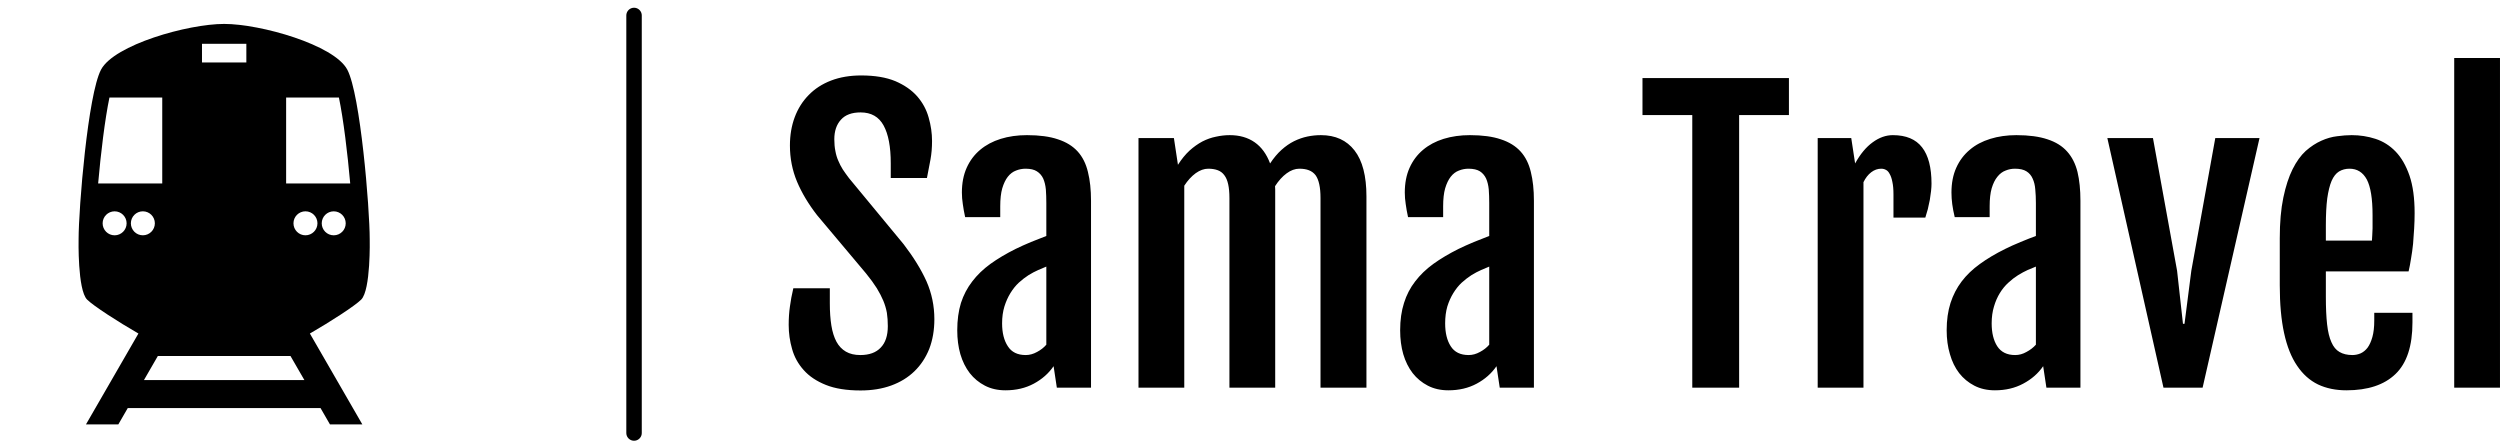 <?xml version="1.0" standalone="no"?>
<svg xmlns="http://www.w3.org/2000/svg" viewBox="0 0 161.661 29" width="161.661" height="29"><g fill="#000000" color="#000000" transform="translate(0, 0) scale(0.906)"><svg width="32.0" height="32.0" x="0.0" y="0.0" viewBox="0 0 32 32"><path d="M25.781,21.382c0.69-0.691,0.607-4.311,0.607-4.311c0-2.21-0.663-10.334-1.602-12.103c-0.94-1.768-6.19-3.26-8.787-3.26s-7.847,1.492-8.786,3.26c-0.939,1.769-1.603,9.893-1.603,12.103c0,0-0.083,3.619,0.607,4.311c0.455,0.455,2.205,1.581,3.663,2.423l-3.744,6.486h2.31l0.673-1.166h13.759l0.673,1.166h2.311l-3.744-6.486C23.576,22.963,25.326,21.837,25.781,21.382zM23.819,16.795c-0.473,0-0.856-0.384-0.856-0.856s0.384-0.856,0.856-0.856c0.474,0,0.856,0.384,0.856,0.856S24.293,16.795,23.819,16.795zM20.421,6.959h3.768c0.326,1.565,0.616,3.98,0.807,6.134h-4.574V6.959zM14.417,3.125h3.166v1.333h-3.166V3.125zM7.812,6.959h3.768v6.134H7.005C7.195,10.939,7.485,8.524,7.812,6.959zM8.181,16.795c-0.474,0-0.856-0.384-0.856-0.856s0.383-0.856,0.856-0.856c0.473,0,0.856,0.384,0.856,0.856S8.653,16.795,8.181,16.795zM9.341,15.938c0-0.473,0.384-0.856,0.856-0.856c0.474,0,0.856,0.384,0.856,0.856s-0.383,0.856-0.856,0.856C9.725,16.795,9.341,16.411,9.341,15.938zM10.275,27.125l0.99-1.715h9.469l0.99,1.715H10.275zM20.946,15.938c0-0.473,0.383-0.856,0.856-0.856c0.473,0,0.856,0.384,0.856,0.856s-0.384,0.856-0.856,0.856C21.329,16.795,20.946,16.411,20.946,15.938z"></path></svg></g><line x1="41" y1="1" x2="41" y2="28" stroke="#000000" stroke-linecap="round"></line><path fill="#000000" fill-rule="nonzero" d="M0 17.26L0 17.26Q0 16.62 0.08 16.07Q0.15 15.53 0.30 14.89L0.30 14.89L2.66 14.89L2.66 15.87Q2.66 16.68 2.76 17.30Q2.86 17.92 3.09 18.35Q3.32 18.77 3.70 18.99Q4.08 19.21 4.63 19.21L4.63 19.21Q5.50 19.21 5.95 18.73Q6.41 18.26 6.41 17.34L6.41 17.34Q6.41 16.88 6.35 16.48Q6.28 16.09 6.12 15.70Q5.96 15.32 5.70 14.89Q5.43 14.46 5.00 13.93L5.00 13.93L1.84 10.17Q1.00 9.09 0.54 8.00Q0.08 6.90 0.08 5.66L0.08 5.66Q0.08 4.66 0.39 3.83Q0.70 3 1.29 2.40Q1.88 1.79 2.74 1.46Q3.60 1.13 4.69 1.13L4.69 1.13Q6.01 1.13 6.90 1.50Q7.78 1.88 8.31 2.48Q8.84 3.09 9.05 3.85Q9.27 4.61 9.27 5.37L9.27 5.37Q9.27 6.01 9.17 6.56Q9.07 7.10 8.94 7.76L8.94 7.76L6.60 7.76L6.60 6.81Q6.60 5.21 6.14 4.37Q5.68 3.52 4.65 3.52L4.65 3.52Q3.80 3.52 3.38 3.99Q2.95 4.46 2.95 5.26L2.95 5.26Q2.95 5.68 3.02 6.02Q3.08 6.36 3.21 6.65Q3.33 6.94 3.50 7.21Q3.68 7.48 3.90 7.77L3.90 7.77L7.43 12.04Q8.39 13.29 8.91 14.44Q9.42 15.60 9.42 16.89L9.42 16.89Q9.42 17.95 9.09 18.81Q8.75 19.66 8.13 20.26Q7.51 20.86 6.63 21.18Q5.75 21.50 4.65 21.50L4.65 21.50Q3.29 21.50 2.40 21.14Q1.50 20.78 0.97 20.18Q0.43 19.58 0.22 18.82Q0 18.06 0 17.26ZM14.02 21.49L14.02 21.49Q13.27 21.49 12.69 21.19Q12.11 20.89 11.71 20.38Q11.31 19.86 11.10 19.15Q10.90 18.45 10.90 17.61L10.90 17.61Q10.90 16.62 11.14 15.84Q11.39 15.07 11.87 14.45Q12.34 13.83 13.04 13.32Q13.75 12.81 14.67 12.35L14.67 12.35Q15.12 12.13 15.67 11.90Q16.23 11.67 16.66 11.51L16.66 11.51L16.66 9.38Q16.66 8.91 16.63 8.50Q16.59 8.10 16.46 7.80Q16.32 7.50 16.05 7.33Q15.79 7.16 15.32 7.16L15.32 7.16Q15 7.16 14.70 7.28Q14.40 7.39 14.17 7.68Q13.95 7.96 13.81 8.43Q13.68 8.89 13.68 9.59L13.68 9.59L13.68 10.29L11.41 10.29Q11.31 9.83 11.26 9.45Q11.20 9.07 11.20 8.70L11.20 8.70Q11.20 7.79 11.51 7.10Q11.82 6.41 12.38 5.94Q12.94 5.47 13.71 5.23Q14.48 4.99 15.41 4.99L15.41 4.99Q16.62 4.99 17.41 5.26Q18.21 5.52 18.69 6.05Q19.16 6.57 19.35 7.37Q19.55 8.17 19.55 9.23L19.55 9.23L19.55 21.32L17.34 21.32L17.13 19.93Q16.65 20.63 15.85 21.06Q15.05 21.49 14.02 21.49ZM15.33 19.21L15.33 19.21Q15.70 19.21 16.06 19.01Q16.42 18.82 16.66 18.54L16.66 18.54L16.66 13.49Q16.43 13.58 16.14 13.71Q15.84 13.84 15.50 14.05L15.50 14.05Q15.19 14.25 14.88 14.53Q14.58 14.81 14.34 15.20Q14.10 15.59 13.95 16.07Q13.80 16.56 13.80 17.16L13.80 17.16Q13.80 18.08 14.17 18.64Q14.53 19.21 15.33 19.21ZM22.62 21.32L22.62 5.18L24.91 5.18L25.17 6.90L25.17 6.91Q25.52 6.36 25.92 5.99Q26.32 5.63 26.75 5.40Q27.18 5.18 27.63 5.09Q28.08 4.99 28.52 4.99L28.52 4.99Q29.47 4.99 30.13 5.45Q30.79 5.91 31.13 6.82L31.13 6.82Q31.48 6.29 31.87 5.94Q32.26 5.59 32.68 5.38Q33.11 5.17 33.54 5.08Q33.97 4.99 34.42 4.99L34.42 4.99Q35.82 4.99 36.59 5.98Q37.36 6.97 37.36 8.95L37.36 8.95L37.36 21.32L34.39 21.32L34.39 9.06Q34.39 8.53 34.31 8.17Q34.23 7.80 34.07 7.58Q33.90 7.36 33.64 7.26Q33.39 7.16 33.02 7.16L33.02 7.16Q32.61 7.16 32.20 7.46Q31.79 7.76 31.45 8.29L31.45 8.29Q31.46 8.39 31.46 8.50Q31.46 8.60 31.46 8.71L31.46 8.71L31.46 21.32L28.50 21.32L28.50 9.06Q28.50 8.53 28.42 8.17Q28.34 7.80 28.17 7.58Q28.01 7.36 27.75 7.26Q27.49 7.16 27.13 7.16L27.13 7.16Q26.73 7.16 26.32 7.45Q25.91 7.75 25.58 8.26L25.58 8.26L25.58 21.32L22.62 21.32ZM42.66 21.49L42.66 21.49Q41.91 21.49 41.33 21.19Q40.75 20.89 40.35 20.38Q39.95 19.86 39.74 19.15Q39.54 18.45 39.54 17.61L39.54 17.61Q39.54 16.62 39.79 15.84Q40.03 15.07 40.51 14.45Q40.98 13.83 41.68 13.32Q42.39 12.81 43.31 12.35L43.31 12.35Q43.76 12.13 44.31 11.90Q44.87 11.67 45.30 11.51L45.30 11.51L45.30 9.38Q45.30 8.91 45.27 8.50Q45.23 8.10 45.10 7.80Q44.96 7.50 44.70 7.33Q44.43 7.16 43.96 7.16L43.96 7.16Q43.64 7.16 43.34 7.28Q43.04 7.39 42.81 7.68Q42.59 7.96 42.45 8.43Q42.32 8.89 42.32 9.59L42.32 9.59L42.32 10.29L40.05 10.29Q39.95 9.83 39.90 9.45Q39.84 9.07 39.84 8.70L39.84 8.70Q39.84 7.79 40.15 7.10Q40.46 6.41 41.02 5.94Q41.58 5.47 42.35 5.23Q43.13 4.99 44.05 4.99L44.05 4.99Q45.26 4.99 46.05 5.26Q46.85 5.52 47.33 6.05Q47.80 6.57 47.99 7.37Q48.19 8.17 48.19 9.23L48.19 9.23L48.19 21.32L45.98 21.32L45.77 19.93Q45.29 20.63 44.49 21.06Q43.69 21.49 42.66 21.49ZM43.97 19.21L43.97 19.21Q44.34 19.21 44.70 19.01Q45.06 18.82 45.30 18.54L45.30 18.54L45.30 13.49Q45.07 13.58 44.78 13.71Q44.48 13.84 44.14 14.05L44.14 14.05Q43.83 14.25 43.52 14.53Q43.22 14.81 42.98 15.20Q42.74 15.59 42.59 16.07Q42.45 16.56 42.45 17.16L42.45 17.16Q42.45 18.08 42.81 18.64Q43.17 19.21 43.97 19.21ZM58.43 21.32L58.43 3.69L55.21 3.69L55.21 1.30L64.68 1.30L64.68 3.69L61.46 3.69L61.46 21.32L58.43 21.32ZM66.54 21.32L66.54 5.18L68.71 5.18L68.96 6.82Q69.46 5.91 70.10 5.45Q70.73 4.99 71.40 4.99L71.40 4.99Q72.68 4.99 73.29 5.78Q73.90 6.56 73.90 8.13L73.90 8.13Q73.90 8.33 73.87 8.61Q73.84 8.88 73.79 9.18Q73.73 9.48 73.66 9.78Q73.58 10.08 73.50 10.32L73.50 10.32L71.44 10.32L71.44 8.82Q71.44 8.33 71.37 8.02Q71.31 7.70 71.20 7.51Q71.10 7.31 70.96 7.24Q70.82 7.16 70.65 7.16L70.65 7.16Q70.30 7.16 70.00 7.39Q69.70 7.62 69.50 8.03L69.50 8.03L69.50 21.32L66.54 21.32ZM78 21.49L78 21.49Q77.25 21.49 76.67 21.19Q76.09 20.89 75.69 20.38Q75.29 19.86 75.09 19.15Q74.88 18.45 74.88 17.61L74.88 17.61Q74.88 16.62 75.13 15.84Q75.38 15.07 75.85 14.45Q76.32 13.83 77.03 13.32Q77.73 12.81 78.66 12.35L78.66 12.35Q79.10 12.13 79.66 11.90Q80.21 11.67 80.65 11.51L80.65 11.51L80.65 9.38Q80.65 8.91 80.61 8.50Q80.58 8.10 80.44 7.80Q80.31 7.50 80.04 7.33Q79.77 7.16 79.30 7.16L79.30 7.16Q78.98 7.16 78.69 7.28Q78.39 7.39 78.16 7.68Q77.93 7.96 77.79 8.43Q77.66 8.89 77.66 9.59L77.66 9.59L77.66 10.29L75.40 10.29Q75.29 9.83 75.24 9.45Q75.19 9.07 75.19 8.70L75.19 8.70Q75.19 7.79 75.50 7.10Q75.81 6.41 76.37 5.94Q76.92 5.47 77.70 5.23Q78.47 4.99 79.39 4.99L79.39 4.99Q80.60 4.99 81.40 5.26Q82.20 5.52 82.67 6.05Q83.14 6.57 83.34 7.37Q83.53 8.17 83.53 9.23L83.53 9.23L83.53 21.32L81.33 21.32L81.12 19.93Q80.64 20.63 79.83 21.06Q79.03 21.49 78 21.49ZM79.31 19.21L79.31 19.21Q79.69 19.21 80.04 19.01Q80.40 18.82 80.65 18.54L80.65 18.54L80.65 13.49Q80.41 13.58 80.12 13.71Q79.83 13.84 79.49 14.05L79.49 14.05Q79.17 14.25 78.87 14.53Q78.56 14.81 78.32 15.20Q78.08 15.59 77.94 16.07Q77.79 16.56 77.79 17.16L77.79 17.16Q77.79 18.08 78.15 18.64Q78.52 19.21 79.31 19.21ZM88.90 21.32L85.27 5.18L88.22 5.18L89.78 13.76L90.16 17.19L90.26 17.19L90.70 13.76L92.25 5.18L95.11 5.18L91.43 21.32L88.90 21.32ZM100.73 21.49L100.73 21.49Q99.69 21.49 98.89 21.11Q98.09 20.72 97.54 19.90Q96.98 19.08 96.70 17.79Q96.42 16.51 96.42 14.71L96.42 14.71L96.42 11.66Q96.42 10.13 96.65 9.03Q96.88 7.93 97.25 7.19Q97.62 6.45 98.10 6.01Q98.59 5.58 99.11 5.35Q99.62 5.12 100.13 5.06Q100.64 4.99 101.07 4.99L101.07 4.99Q101.87 4.99 102.61 5.23Q103.35 5.47 103.91 6.05Q104.47 6.63 104.81 7.61Q105.14 8.58 105.14 10.03L105.14 10.03Q105.14 10.52 105.11 11.03Q105.08 11.53 105.04 12.02Q104.99 12.50 104.91 12.96Q104.84 13.42 104.75 13.80L104.75 13.80L99.40 13.80L99.40 15.45Q99.40 16.50 99.48 17.22Q99.56 17.94 99.76 18.38Q99.95 18.82 100.28 19.01Q100.62 19.21 101.12 19.21L101.12 19.21Q101.39 19.21 101.65 19.10Q101.91 18.98 102.10 18.73Q102.29 18.47 102.41 18.04Q102.53 17.61 102.53 16.98L102.53 16.98L102.53 16.48L105 16.48L105 17.10Q105 19.39 103.90 20.44Q102.81 21.49 100.73 21.49ZM99.40 11.81L102.38 11.81Q102.39 11.68 102.40 11.47Q102.41 11.25 102.42 11.02Q102.42 10.78 102.42 10.55Q102.42 10.32 102.42 10.16L102.42 10.16Q102.42 8.57 102.05 7.86Q101.67 7.16 100.93 7.16L100.93 7.16Q100.55 7.16 100.25 7.34Q99.96 7.52 99.77 7.95Q99.59 8.38 99.49 9.08Q99.40 9.79 99.40 10.83L99.40 10.83L99.40 11.81ZM107.70 21.32L107.70 0L110.66 0L110.66 21.32L107.70 21.32Z" transform="translate(51, 3.749)"></path></svg>